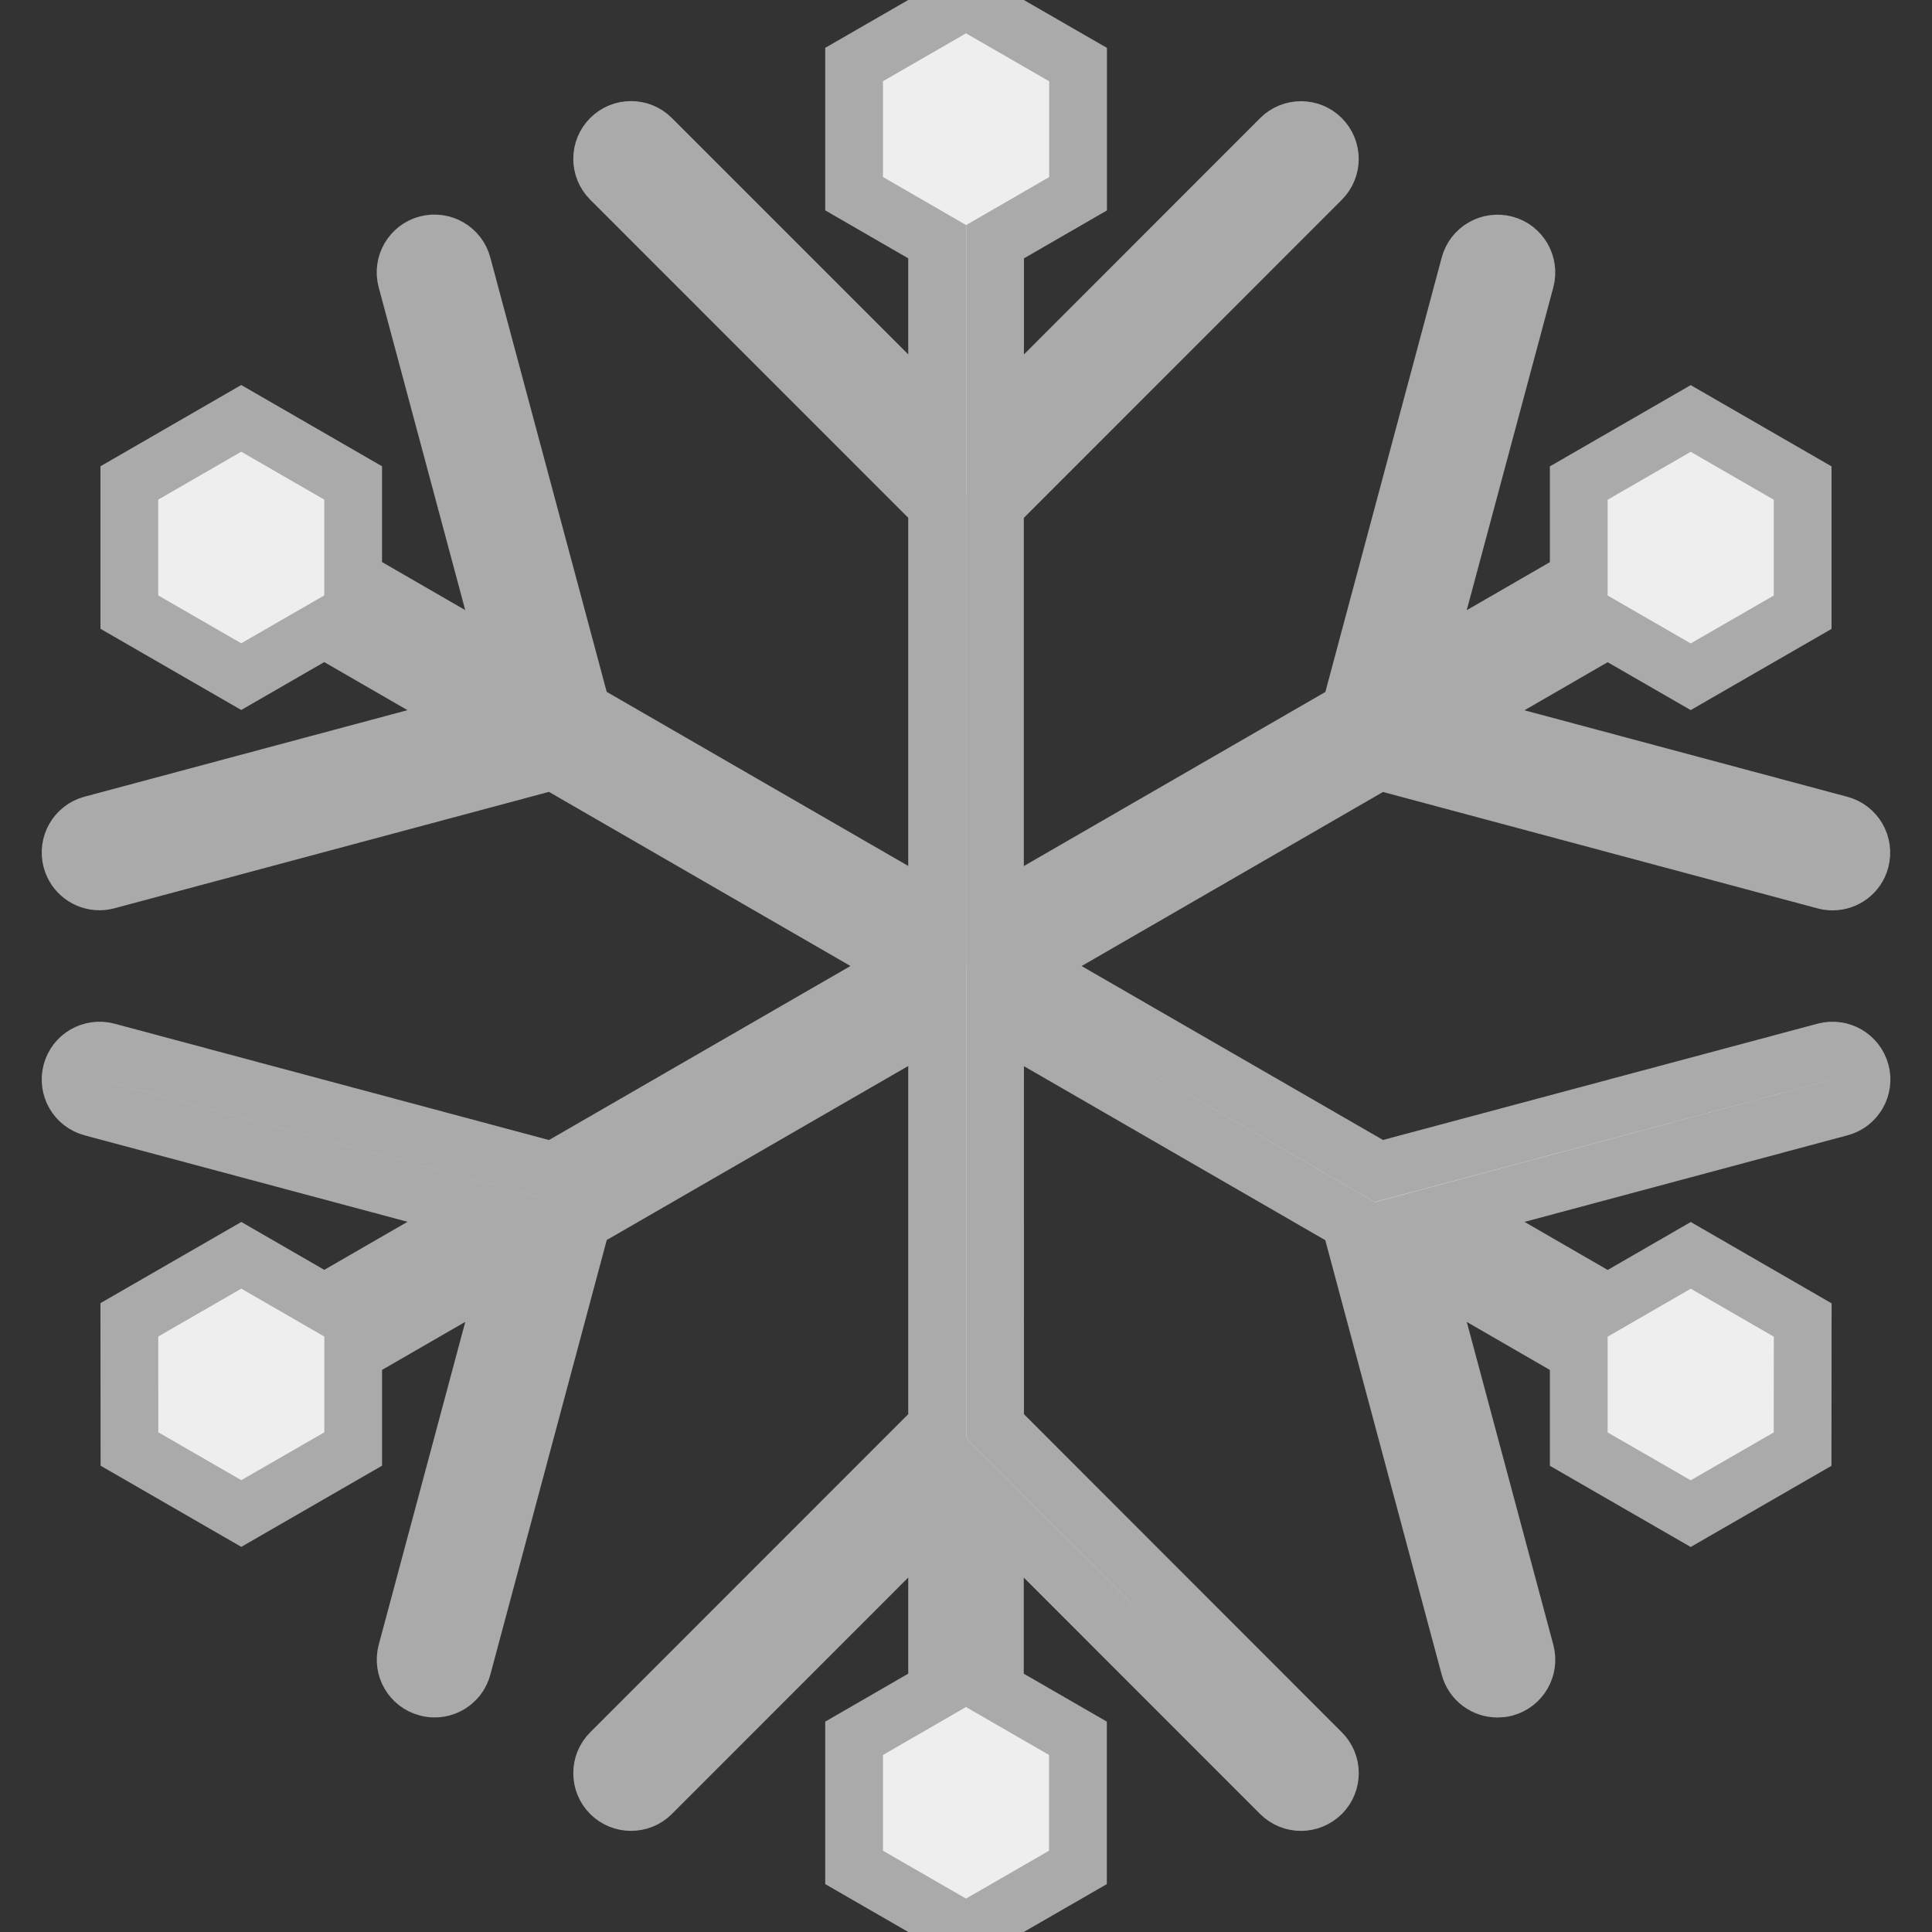 <?xml version="1.0" encoding="iso-8859-1"?>
<!-- Generator: Adobe Illustrator 16.0.0, SVG Export Plug-In . SVG Version: 6.00 Build 0)  -->
<!DOCTYPE svg PUBLIC "-//W3C//DTD SVG 1.1//EN" "http://www.w3.org/Graphics/SVG/1.1/DTD/svg11.dtd">
<svg version="1.1" id="Capa_1" xmlns="http://www.w3.org/2000/svg" xmlns:xlink="http://www.w3.org/1999/xlink" x="0px" y="0px"
	 width="33.444px" height="33.444px" viewBox="0 0 33.444 33.444" style="enable-background:new 0 0 33.444 33.444;"
	 xml:space="preserve">
<rect x="0" y="0" width="33.444" height="33.444" fill="#333333" stroke="none"/>
<g>
	<path stroke="#aaa" fill="#eee" d="M31.594,18.203L23.87,20.27l-6.147-3.547l6.147-3.55l7.723,2.069c0.043,0.012,0.087,0.017,0.13,0.017
		c0.222,0,0.423-0.147,0.481-0.371c0.07-0.267-0.088-0.541-0.354-0.612l-6.756-1.81l2.735-1.58l1.438,0.829l1.938-1.117V8.362
		l-1.938-1.118l-1.938,1.118v1.658l-2.735,1.58l1.812-6.755c0.07-0.267-0.088-0.541-0.354-0.612c-0.267-0.07-0.54,0.086-0.612,0.354
		l-2.068,7.721l-6.149,3.55v-7.1l5.651-5.653c0.195-0.195,0.195-0.512,0-0.707c-0.193-0.195-0.512-0.195-0.707,0l-4.942,4.945V4.184
		l1.437-0.83V1.118L16.722,0l-1.937,1.117v2.236l1.437,0.83v3.159l-4.945-4.946c-0.195-0.195-0.512-0.195-0.707,0
		c-0.195,0.195-0.195,0.512,0,0.707l5.652,5.653v7.1l-6.149-3.55L8.004,4.585C7.933,4.318,7.658,4.161,7.392,4.231
		C7.125,4.302,6.967,4.577,7.038,4.843l1.811,6.755l-2.736-1.58V8.36L4.176,7.242L2.239,8.36v2.236l1.937,1.117l1.437-0.829
		l2.736,1.58l-6.756,1.81c-0.267,0.071-0.425,0.346-0.354,0.612c0.06,0.224,0.262,0.371,0.482,0.371c0.043,0,0.086-0.005,0.13-0.017
		l7.722-2.069l6.149,3.551l-6.148,3.549l-7.723-2.068c-0.266-0.07-0.541,0.087-0.612,0.354c-0.071,0.269,0.087,0.541,0.354,0.613
		l6.757,1.809l-2.736,1.58L4.177,21.73l-1.938,1.117l0.002,2.236l1.936,1.117l1.937-1.117v-1.658l2.736-1.58l-1.811,6.756
		c-0.071,0.268,0.087,0.541,0.354,0.611c0.043,0.012,0.087,0.018,0.13,0.018c0.221,0,0.422-0.146,0.482-0.37l2.069-7.724
		l6.148-3.549v7.1l-5.652,5.654c-0.195,0.194-0.195,0.512,0,0.707c0.195,0.194,0.512,0.194,0.707,0l4.945-4.947v3.16l-1.437,0.83
		v2.235l1.937,1.117l1.938-1.117v-2.235l-1.438-0.83v-3.16l4.945,4.947c0.099,0.098,0.227,0.146,0.354,0.146
		s0.256-0.051,0.354-0.146c0.195-0.195,0.195-0.513,0-0.707l-5.65-5.654V17.59l6.146,3.549l2.069,7.723
		c0.06,0.224,0.263,0.369,0.482,0.369c0.043,0,0.086-0.004,0.13-0.016c0.268-0.072,0.425-0.347,0.354-0.613l-1.811-6.756l2.734,1.58
		v1.659l1.938,1.117l1.937-1.117l0.002-2.235l-1.938-1.119l-1.438,0.83l-2.734-1.58l6.757-1.811c0.267-0.07,0.425-0.346,0.354-0.611
		C32.135,18.291,31.86,18.133,31.594,18.203z"/>
</g>
</svg>
